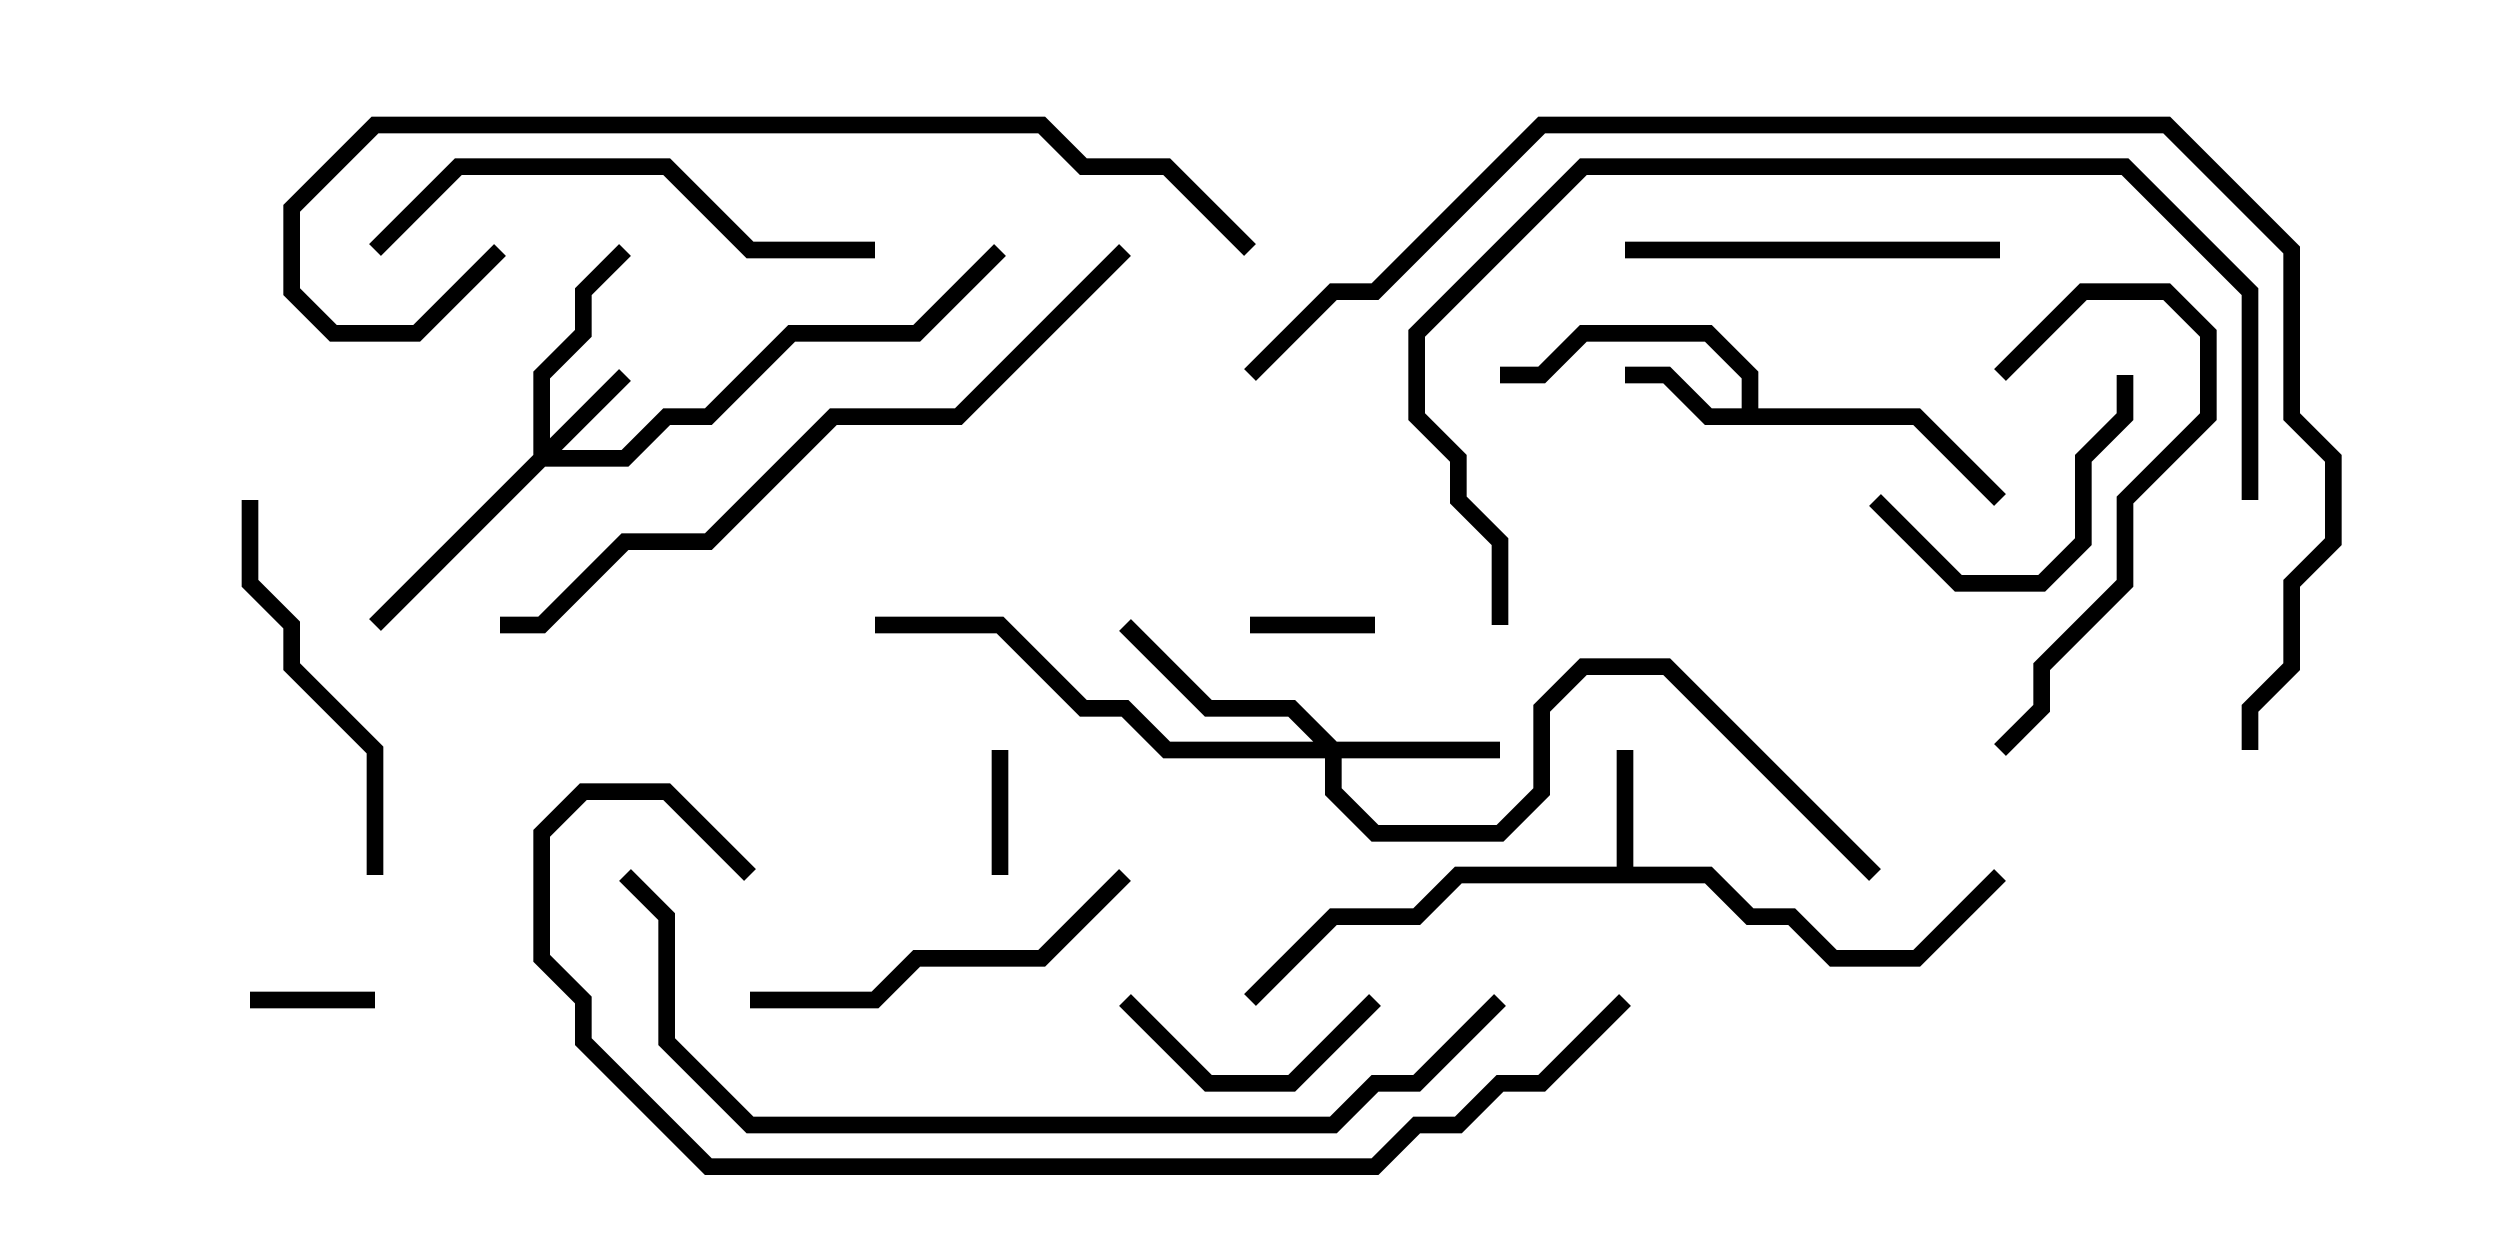 <svg version="1.1" width="30" height="15" xmlns="http://www.w3.org/2000/svg"><path d="M19.4,10.4L19.4,9L19.6,9L19.6,10.4L20.541,10.4L21.041,10.9L21.541,10.9L22.041,11.4L22.959,11.4L23.929,10.429L24.071,10.571L23.041,11.6L21.959,11.6L21.459,11.1L20.959,11.1L20.459,10.6L17.541,10.6L17.041,11.1L16.041,11.1L15.071,12.071L14.929,11.929L15.959,10.9L16.959,10.9L17.459,10.4z" stroke="none"/><path d="M20.9,4.9L20.9,4.541L20.459,4.1L19.041,4.1L18.541,4.6L18,4.6L18,4.4L18.459,4.4L18.959,3.9L20.541,3.9L21.1,4.459L21.1,4.9L23.041,4.9L24.071,5.929L23.929,6.071L22.959,5.1L20.459,5.1L19.959,4.6L19.5,4.6L19.5,4.4L20.041,4.4L20.541,4.9z" stroke="none"/><path d="M6.4,5.459L6.4,4.459L6.9,3.959L6.9,3.459L7.429,2.929L7.571,3.071L7.1,3.541L7.1,4.041L6.6,4.541L6.6,5.259L7.429,4.429L7.571,4.571L6.741,5.4L7.459,5.4L7.959,4.9L8.459,4.9L9.459,3.9L10.959,3.9L11.929,2.929L12.071,3.071L11.041,4.1L9.541,4.1L8.541,5.1L8.041,5.1L7.541,5.6L6.541,5.6L4.571,7.571L4.429,7.429z" stroke="none"/><path d="M16.041,8.9L18,8.9L18,9.1L16.1,9.1L16.1,9.459L16.541,9.9L17.959,9.9L18.4,9.459L18.4,8.459L18.959,7.9L20.041,7.9L22.571,10.429L22.429,10.571L19.959,8.1L19.041,8.1L18.6,8.541L18.6,9.541L18.041,10.1L16.459,10.1L15.9,9.541L15.9,9.1L13.959,9.1L13.459,8.6L12.959,8.6L11.959,7.6L10.5,7.6L10.5,7.4L12.041,7.4L13.041,8.4L13.541,8.4L14.041,8.9L15.759,8.9L15.459,8.6L14.459,8.6L13.429,7.571L13.571,7.429L14.541,8.4L15.541,8.4z" stroke="none"/><path d="M4.5,11.9L4.5,12.1L3,12.1L3,11.9z" stroke="none"/><path d="M15,7.6L15,7.4L16.5,7.4L16.5,7.6z" stroke="none"/><path d="M12.1,10.5L11.9,10.5L11.9,9L12.1,9z" stroke="none"/><path d="M16.429,11.929L16.571,12.071L15.541,13.1L14.459,13.1L13.429,12.071L13.571,11.929L14.541,12.9L15.459,12.9z" stroke="none"/><path d="M22.429,6.071L22.571,5.929L23.541,6.9L24.459,6.9L24.9,6.459L24.9,5.459L25.4,4.959L25.4,4.5L25.6,4.5L25.6,5.041L25.1,5.541L25.1,6.541L24.541,7.1L23.459,7.1z" stroke="none"/><path d="M24.071,4.571L23.929,4.429L24.959,3.4L26.041,3.4L26.6,3.959L26.6,5.041L25.6,6.041L25.6,7.041L24.6,8.041L24.6,8.541L24.071,9.071L23.929,8.929L24.4,8.459L24.4,7.959L25.4,6.959L25.4,5.959L26.4,4.959L26.4,4.041L25.959,3.6L25.041,3.6z" stroke="none"/><path d="M19.5,3.1L19.5,2.9L24,2.9L24,3.1z" stroke="none"/><path d="M13.429,10.429L13.571,10.571L12.541,11.6L11.041,11.6L10.541,12.1L9,12.1L9,11.9L10.459,11.9L10.959,11.4L12.459,11.4z" stroke="none"/><path d="M2.9,6L3.1,6L3.1,6.959L3.6,7.459L3.6,7.959L4.6,8.959L4.6,10.5L4.4,10.5L4.4,9.041L3.4,8.041L3.4,7.541L2.9,7.041z" stroke="none"/><path d="M10.5,2.9L10.5,3.1L8.959,3.1L7.959,2.1L5.541,2.1L4.571,3.071L4.429,2.929L5.459,1.9L8.041,1.9L9.041,2.9z" stroke="none"/><path d="M13.429,2.929L13.571,3.071L11.541,5.1L10.041,5.1L8.541,6.6L7.541,6.6L6.541,7.6L6,7.6L6,7.4L6.459,7.4L7.459,6.4L8.459,6.4L9.959,4.9L11.459,4.9z" stroke="none"/><path d="M15.071,2.929L14.929,3.071L13.959,2.1L12.959,2.1L12.459,1.6L4.541,1.6L3.6,2.541L3.6,3.459L4.041,3.9L4.959,3.9L5.929,2.929L6.071,3.071L5.041,4.1L3.959,4.1L3.4,3.541L3.4,2.459L4.459,1.4L12.541,1.4L13.041,1.9L14.041,1.9z" stroke="none"/><path d="M18.1,7.5L17.9,7.5L17.9,6.541L17.4,6.041L17.4,5.541L16.9,5.041L16.9,3.959L18.959,1.9L25.541,1.9L27.1,3.459L27.1,6L26.9,6L26.9,3.541L25.459,2.1L19.041,2.1L17.1,4.041L17.1,4.959L17.6,5.459L17.6,5.959L18.1,6.459z" stroke="none"/><path d="M17.929,11.929L18.071,12.071L17.041,13.1L16.541,13.1L16.041,13.6L8.959,13.6L7.9,12.541L7.9,11.041L7.429,10.571L7.571,10.429L8.1,10.959L8.1,12.459L9.041,13.4L15.959,13.4L16.459,12.9L16.959,12.9z" stroke="none"/><path d="M19.429,11.929L19.571,12.071L18.541,13.1L18.041,13.1L17.541,13.6L17.041,13.6L16.541,14.1L8.459,14.1L6.9,12.541L6.9,12.041L6.4,11.541L6.4,9.959L6.959,9.4L8.041,9.4L9.071,10.429L8.929,10.571L7.959,9.6L7.041,9.6L6.6,10.041L6.6,11.459L7.1,11.959L7.1,12.459L8.541,13.9L16.459,13.9L16.959,13.4L17.459,13.4L17.959,12.9L18.459,12.9z" stroke="none"/><path d="M15.071,4.571L14.929,4.429L15.959,3.4L16.459,3.4L18.459,1.4L26.041,1.4L27.6,2.959L27.6,4.959L28.1,5.459L28.1,6.541L27.6,7.041L27.6,8.041L27.1,8.541L27.1,9L26.9,9L26.9,8.459L27.4,7.959L27.4,6.959L27.9,6.459L27.9,5.541L27.4,5.041L27.4,3.041L25.959,1.6L18.541,1.6L16.541,3.6L16.041,3.6z" stroke="none"/></svg>